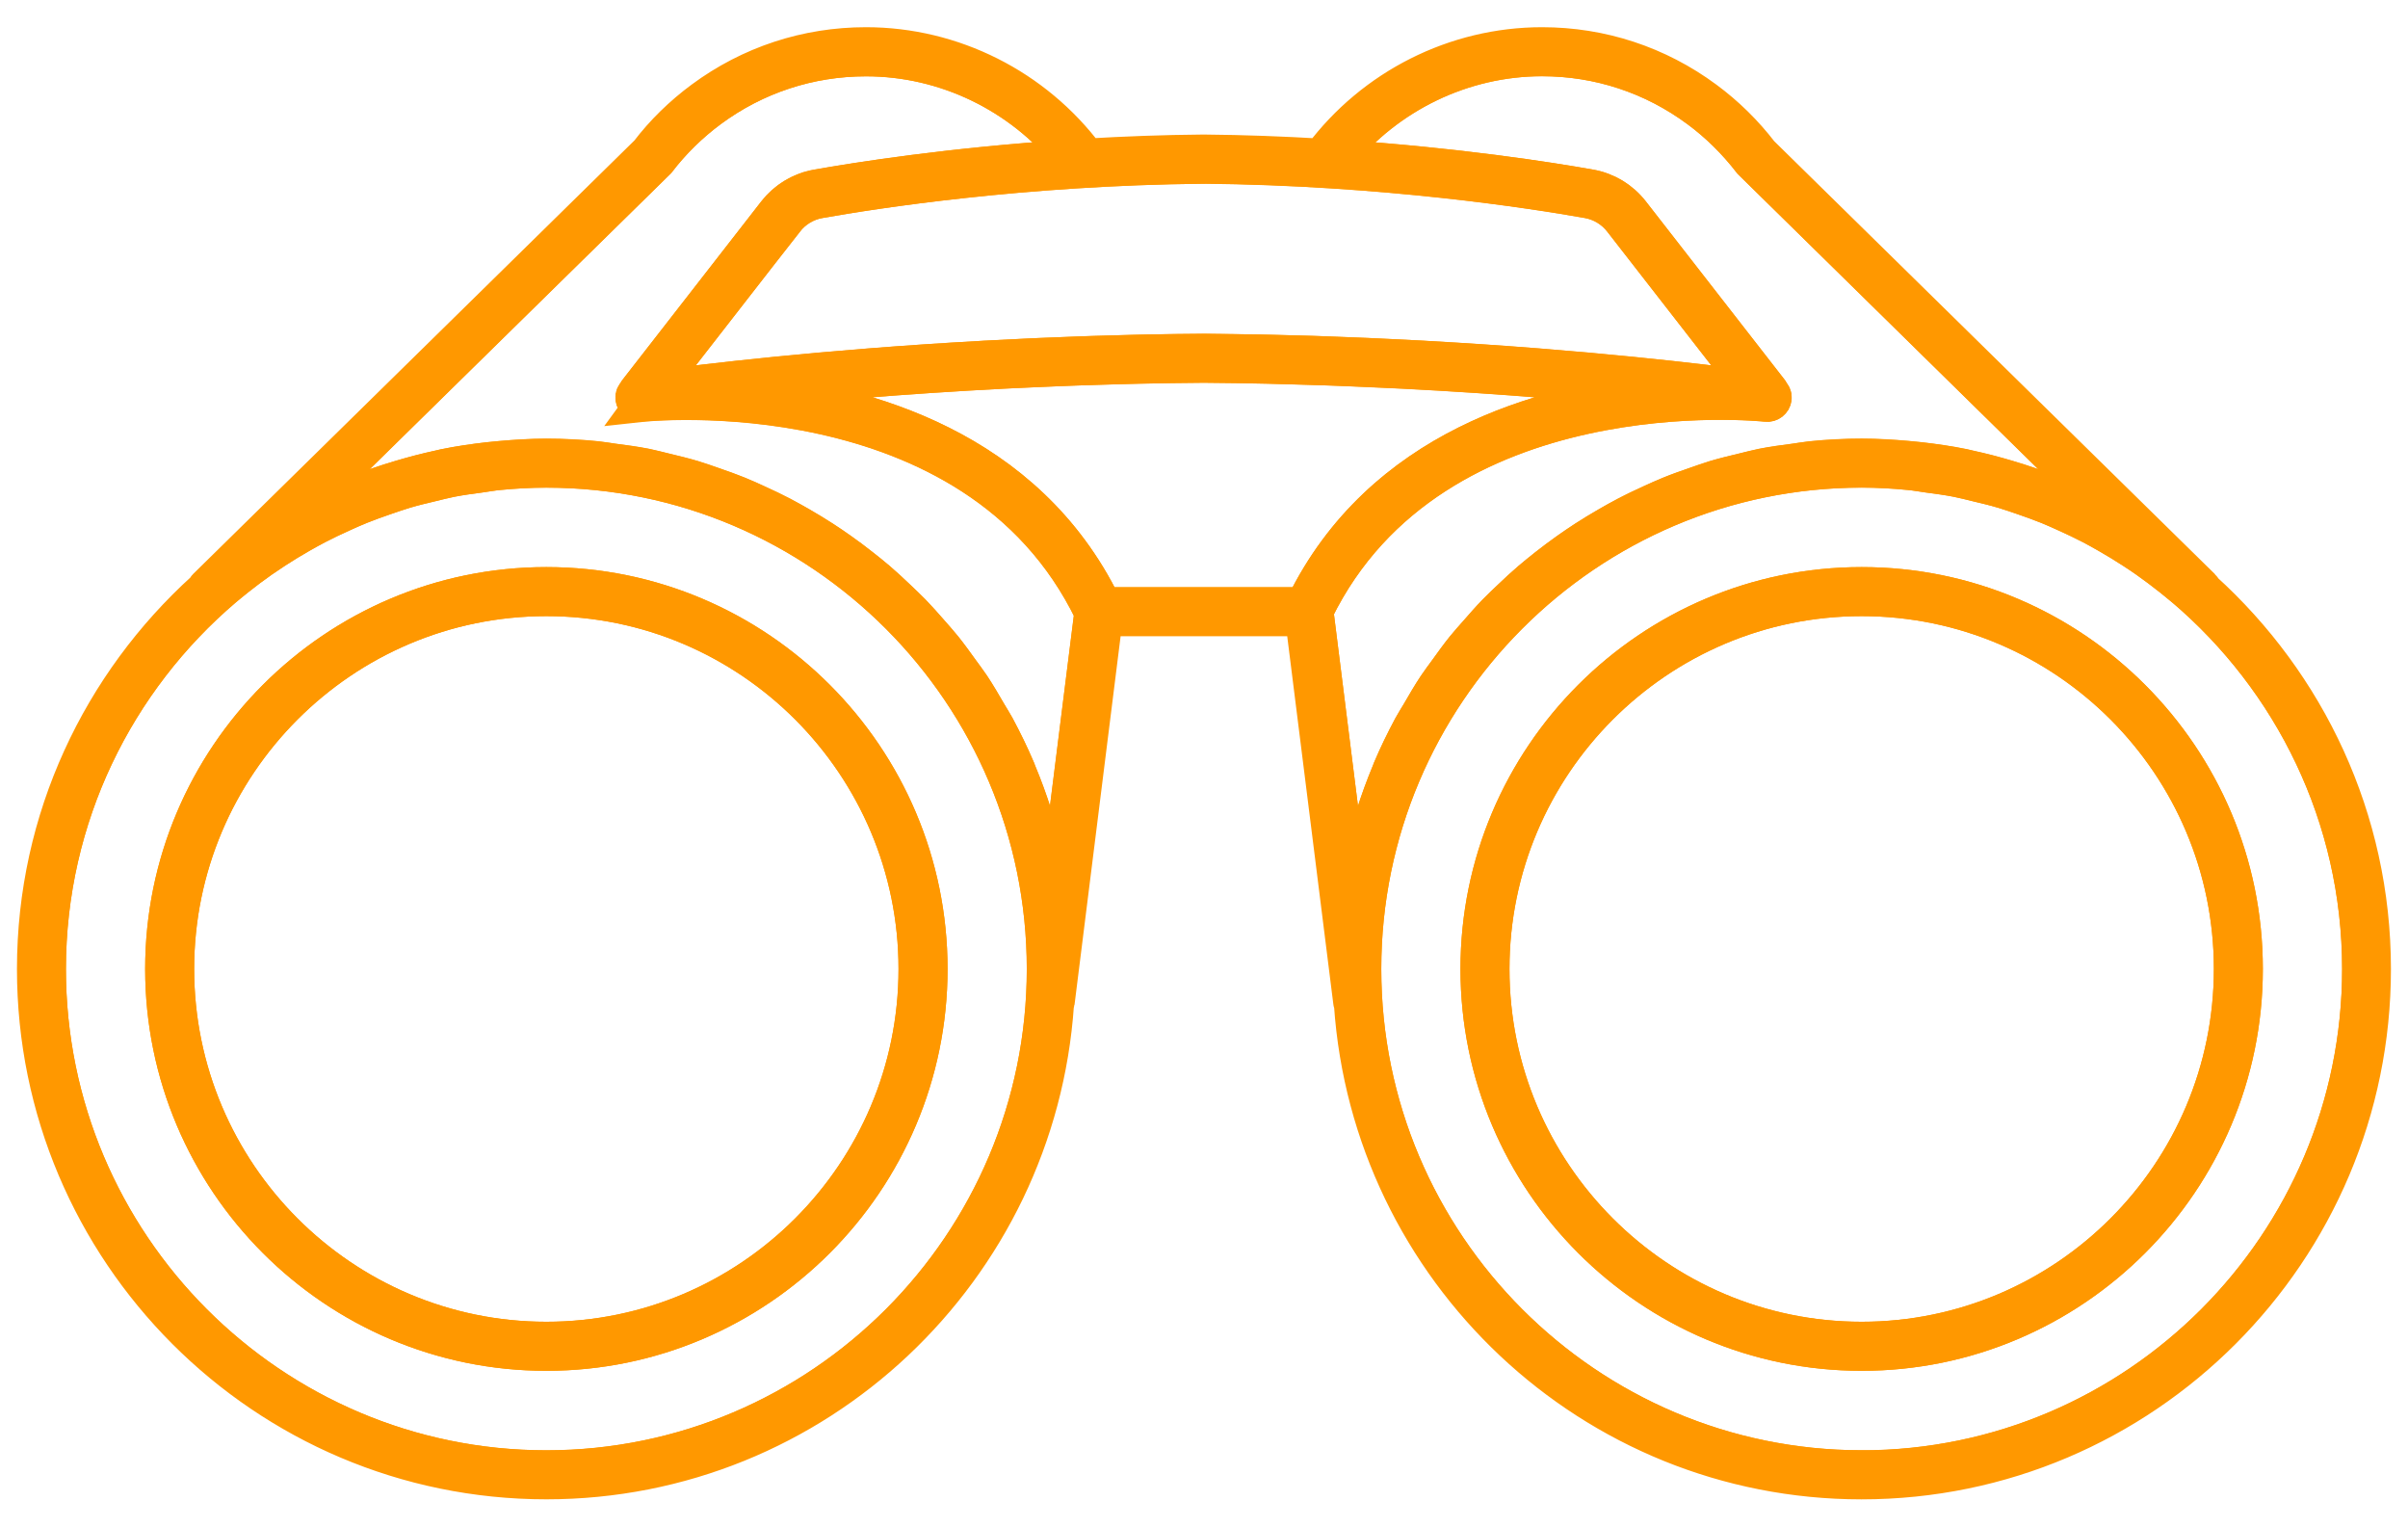 <svg width="71" height="45" viewBox="0 0 71 45" xmlns="http://www.w3.org/2000/svg"><g stroke="#FF9800" fill="none" fill-rule="evenodd"><path d="M16.11 13.876c-.48 0-.953.027-1.42.072-.177.017-.35.05-.526.073-.29.04-.578.078-.86.133-.202.04-.4.092-.6.14-.253.06-.507.12-.755.194-.2.06-.393.128-.588.195-.247.085-.493.172-.734.27-.18.072-.36.152-.536.233-.25.112-.498.23-.74.357-.158.083-.315.17-.47.258-.254.145-.5.295-.744.453-.138.09-.275.182-.41.276-.248.173-.49.355-.727.544-.12.097-.243.195-.363.297-3.17 2.697-5.193 6.712-5.193 11.195 0 8.098 6.58 14.688 14.665 14.688 8.085 0 14.665-6.59 14.665-14.688 0-8.1-6.58-14.69-14.666-14.69zm0 26.034c-6.247 0-11.33-5.09-11.33-11.346 0-6.257 5.083-11.347 11.33-11.347 6.246 0 11.329 5.09 11.329 11.347-.002 6.256-5.084 11.346-11.33 11.346z"/><path d="M18.892 11.935c-.12.015-.23-.072-.246-.192-.01-.074.025-.134.075-.182.008-.013.008-.03.018-.043l4.1-5.27c.31-.397.753-.664 1.247-.752 1.212-.216 3.932-.644 7.436-.875-1.46-1.8-3.66-2.87-5.986-2.87-1.66 0-3.245.52-4.58 1.507-.58.43-1.1.94-1.54 1.514L8.496 15.493c.104-.06.21-.113.315-.17l.218-.12c.38-.202.768-.392 1.164-.56.017-.008.033-.017.05-.024.4-.17.81-.316 1.225-.45.11-.035.223-.07.337-.103.374-.11.752-.21 1.135-.293.053-.012.105-.027.16-.038.428-.087.862-.15 1.3-.2.114-.012.23-.023.344-.033.453-.04.907-.068 1.364-.068.502 0 .997.027 1.486.075.163.016.322.047.484.068.323.042.645.085.962.148.19.037.372.088.558.132.282.068.564.135.84.218.194.058.383.127.573.192.26.09.518.18.772.284.192.077.378.163.565.248.243.11.483.225.72.347.183.096.363.2.544.302.227.132.452.267.672.41.175.112.346.228.515.348.215.15.424.31.63.47.162.128.323.257.48.39.2.172.392.352.583.533.147.14.295.28.437.425.188.193.366.395.543.598.13.15.262.295.386.448.176.22.34.45.505.68.11.15.22.295.324.45.174.262.332.535.49.81.077.13.16.258.234.393.223.415.43.84.614 1.275l.027.075c.172.412.328.833.463 1.263.048.152.08.308.124.46.087.31.173.618.24.934.04.186.066.376.098.564.04.23.09.457.12.69l1.077-8.6c-3.463-7.163-13.186-6.136-13.285-6.125z"/><path d="M48.767 11.53c-1.86-.195-4.408-.42-7.387-.573l-.21-.01c-.48-.024-.976-.045-1.48-.065-.15-.007-.303-.012-.456-.017-.448-.016-.905-.03-1.367-.042-.167-.004-.33-.01-.5-.013-.612-.013-1.232-.024-1.865-.028h-.015c-.64.004-1.267.014-1.885.028-.162.004-.32.01-.48.012-.47.013-.937.026-1.393.043l-.435.016c-.514.02-1.02.043-1.51.068l-.18.008c-2.984.153-5.535.38-7.397.574 3.27.326 8.07 1.63 10.348 6.278h5.865c2.28-4.646 7.077-5.95 10.347-6.277zM16.11 17.663c-6.002 0-10.885 4.89-10.885 10.9 0 6.012 4.883 10.9 10.884 10.9 6 0 10.884-4.888 10.884-10.9 0-6.01-4.882-10.9-10.885-10.9z"/><path d="M23.19 6.52l-3.81 4.898c1.302-.176 4.84-.61 9.563-.87.023-.003.046-.004.068-.005.437-.024.883-.046 1.338-.067l.325-.014c.383-.017.77-.032 1.165-.046l.427-.014c.383-.013.772-.023 1.165-.032.146-.003.29-.008.437-.01.532-.01 1.07-.018 1.62-.022H35.53c.533.005 1.056.012 1.573.022.157.003.31.008.465.01l1.128.03.464.017c.38.013.754.028 1.122.044l.36.017c.44.02.87.04 1.293.064.036.004.074.005.11.008 4.72.262 8.253.695 9.55.87l-3.81-4.897c-.24-.31-.586-.52-.97-.587-1.63-.29-5.993-.968-11.33-1.02-5.33.052-9.693.73-11.322 1.02-.386.068-.73.277-.973.588zM54.89 17.663c-6 0-10.883 4.89-10.883 10.9 0 6.012 4.882 10.9 10.884 10.9 6.002 0 10.885-4.888 10.885-10.9 0-6.01-4.883-10.9-10.884-10.9z"/><path d="M64.362 17.37c-.12-.1-.242-.2-.364-.297-.237-.19-.48-.37-.727-.545-.134-.094-.27-.185-.408-.275-.243-.158-.492-.31-.744-.453-.156-.09-.313-.176-.472-.26-.242-.126-.49-.243-.74-.356-.177-.08-.354-.16-.535-.234-.24-.097-.485-.184-.733-.27-.195-.066-.39-.134-.587-.193-.248-.074-.502-.135-.755-.195-.2-.048-.398-.1-.598-.14-.283-.055-.572-.093-.86-.13-.177-.025-.35-.057-.527-.074-.468-.046-.94-.073-1.42-.073-8.086 0-14.665 6.59-14.665 14.69 0 8.097 6.58 14.687 14.665 14.687 8.086 0 14.665-6.59 14.665-14.688 0-4.483-2.02-8.497-5.193-11.194zm-9.47 22.54c-6.247 0-11.33-5.09-11.33-11.346 0-6.257 5.083-11.347 11.33-11.347 6.245 0 11.328 5.09 11.328 11.347 0 6.256-5.083 11.346-11.33 11.346z"/><path d="M40.482 24.013c.134-.426.288-.844.458-1.253.012-.028.02-.057.032-.085.184-.435.39-.858.612-1.27.075-.14.16-.27.24-.405.157-.27.313-.54.486-.8.104-.156.217-.303.326-.454.165-.23.328-.457.505-.676.126-.154.258-.3.39-.45.176-.202.353-.404.54-.597.143-.145.29-.284.438-.424.19-.183.384-.363.585-.535.157-.134.316-.262.478-.39.207-.162.416-.32.63-.47.17-.12.34-.236.515-.35.22-.142.446-.28.674-.41.18-.104.358-.205.542-.3.236-.125.477-.238.72-.35.187-.084.374-.17.564-.248.254-.104.513-.195.774-.285.19-.065.378-.134.57-.192.278-.083.56-.15.843-.218.186-.044.37-.095.557-.132.317-.063.64-.105.963-.147.162-.022.32-.052.483-.068.49-.05.985-.076 1.487-.076.458 0 .91.028 1.363.068.116.01.23.022.346.035.436.05.87.112 1.298.2.055.01.11.026.164.038.38.083.756.18 1.128.292.115.035.23.068.343.105.412.134.82.28 1.22.448l.063.03c.39.166.772.354 1.147.553.076.04.152.082.227.123.103.058.21.11.31.17L51.61 4.792c-.464-.6-.983-1.108-1.563-1.537-1.335-.987-2.918-1.508-4.58-1.508-2.325 0-4.527 1.073-5.99 2.872 3.495.232 6.204.66 7.413.874.494.087.936.355 1.245.752l4.104 5.273c.007.01.006.027.012.04.05.047.086.108.076.182-.016.12-.126.208-.246.192-.1-.01-9.784-1.032-13.265 6.084L39.9 26.66c.03-.23.078-.45.117-.678.033-.192.06-.387.1-.576.066-.31.15-.613.235-.916.045-.158.08-.32.13-.477z"/><path d="M16.11 17.217c-6.247 0-11.33 5.09-11.33 11.347 0 6.256 5.083 11.346 11.33 11.346 6.246 0 11.329-5.09 11.329-11.346-.002-6.257-5.084-11.347-11.33-11.347zm0 22.248c-6.002 0-10.885-4.89-10.885-10.9 0-6.01 4.883-10.902 10.884-10.902 6 0 10.884 4.89 10.884 10.902 0 6.01-4.882 10.9-10.885 10.9z" fill="#000" fill-rule="nonzero"/><path d="M65.003 17.352c-.012-.025-.024-.05-.045-.07L51.94 4.497c-.467-.608-1.016-1.147-1.63-1.6-1.412-1.044-3.087-1.595-4.843-1.595-2.566 0-4.997 1.228-6.536 3.284-1.086-.064-2.24-.11-3.445-.12-1.196.01-2.34.055-3.417.118-1.538-2.055-3.97-3.282-6.535-3.282-1.757 0-3.432.55-4.844 1.594-.615.454-1.164.992-1.61 1.578L6.042 17.28c-.02.02-.033.046-.044.07C2.938 20.124 1 24.117 1 28.565c0 8.344 6.778 15.133 15.11 15.133 7.982 0 14.522-6.237 15.057-14.097.006-.017.017-.03.02-.05L32.6 18.256h5.795l1.416 11.296c.003.02.013.034.02.05.535 7.862 7.075 14.097 15.056 14.097 8.332 0 15.11-6.79 15.11-15.133 0-4.448-1.937-8.44-4.997-11.212zM35.485 4.912c5.336.052 9.698.73 11.327 1.02.385.068.73.277.972.588l3.81 4.897c-1.297-.175-4.83-.608-9.55-.87l-.11-.006c-.422-.022-.853-.044-1.293-.064l-.36-.016c-.368-.016-.742-.03-1.12-.044l-.465-.016-1.13-.03c-.154-.004-.307-.008-.463-.01-.517-.01-1.04-.018-1.573-.022h-.045c-.548.003-1.087.01-1.62.02-.147.004-.29.008-.437.01-.392.01-.78.02-1.164.033l-.428.015c-.394.014-.783.03-1.164.046l-.326.015c-.455.02-.9.043-1.337.067l-.068.004c-4.723.263-8.26.696-9.563.87l3.81-4.896c.24-.31.586-.52.97-.588 1.63-.29 5.993-.968 11.325-1.02zM16.11 43.252c-8.087 0-14.666-6.59-14.666-14.688 0-4.484 2.022-8.498 5.193-11.194.12-.1.242-.2.364-.297.238-.19.48-.37.728-.545.135-.094.272-.185.41-.275.243-.158.49-.31.743-.453.157-.09.314-.176.473-.26.242-.126.49-.243.74-.356.177-.08.355-.16.535-.234.24-.097.487-.184.734-.27.195-.066.39-.134.587-.193.247-.074.5-.135.755-.195.2-.048.397-.1.598-.14.283-.055.572-.093.86-.13.176-.025.35-.057.527-.074.467-.046.94-.073 1.42-.073 8.085 0 14.665 6.59 14.665 14.69 0 8.098-6.58 14.687-14.666 14.687zM31.1 26.66c-.028-.232-.08-.458-.12-.688-.03-.188-.057-.378-.096-.564-.068-.316-.153-.624-.24-.933-.043-.153-.077-.31-.124-.46-.136-.43-.29-.852-.463-1.265l-.028-.074c-.186-.436-.392-.86-.614-1.274-.073-.135-.157-.262-.234-.395-.16-.273-.317-.546-.492-.81-.102-.153-.215-.3-.323-.45-.165-.23-.33-.458-.507-.678-.124-.154-.256-.3-.385-.448-.178-.204-.355-.406-.543-.6-.142-.144-.29-.283-.437-.423-.19-.183-.384-.362-.584-.533-.156-.135-.317-.263-.48-.39-.204-.162-.413-.32-.627-.47-.17-.12-.34-.237-.515-.35-.22-.143-.445-.278-.673-.41-.18-.103-.36-.204-.544-.3-.235-.124-.475-.237-.718-.348-.187-.086-.374-.173-.565-.25-.253-.103-.512-.194-.772-.284-.19-.066-.38-.135-.572-.192-.276-.083-.558-.15-.84-.218-.188-.044-.37-.095-.56-.133-.316-.063-.638-.105-.962-.147-.16-.022-.32-.052-.482-.068-.49-.05-.985-.076-1.486-.076-.458 0-.912.03-1.364.07-.116.01-.23.02-.345.034-.437.05-.87.112-1.3.2-.054.01-.106.025-.16.037-.382.082-.76.18-1.135.293-.113.034-.226.067-.338.104-.414.133-.823.28-1.224.45-.017.006-.033.015-.05.022-.397.17-.783.36-1.164.562-.073.04-.146.077-.218.118-.104.058-.212.11-.315.17L19.413 4.77c.44-.575.96-1.084 1.54-1.514 1.336-.986 2.92-1.507 4.58-1.507 2.325 0 4.527 1.07 5.988 2.87-3.505.23-6.224.66-7.436.874-.495.088-.936.356-1.246.753l-4.1 5.27c-.012.013-.01.03-.02.043-.048.048-.083.11-.073.182.016.12.126.208.245.192.1-.01 9.823-1.037 13.288 6.124L31.1 26.66zm1.454-8.85c-2.28-4.65-7.077-5.953-10.347-6.28 1.86-.195 4.413-.42 7.396-.573l.18-.01c.49-.023.997-.045 1.51-.065.144-.006.29-.01.434-.017.456-.016.923-.03 1.394-.042.16-.004.318-.01.48-.012.62-.013 1.246-.023 1.885-.027h.016c.633.004 1.254.014 1.865.028l.5.014c.462.01.92.025 1.368.04l.456.018c.502.02.997.042 1.48.066l.208.01c2.98.152 5.528.377 7.388.574-3.27.325-8.068 1.63-10.348 6.278h-5.864zm7.463 8.172c-.04.227-.09.45-.117.68l-1.083-8.644c3.482-7.116 13.166-6.095 13.265-6.084.12.016.23-.072.246-.192.01-.073-.025-.135-.076-.182-.006-.013-.005-.03-.013-.04l-4.105-5.274c-.31-.398-.75-.665-1.245-.753-1.21-.215-3.918-.64-7.412-.873 1.462-1.8 3.663-2.872 5.99-2.872 1.66 0 3.244.52 4.58 1.508.58.428 1.098.938 1.56 1.537l10.894 10.7c-.102-.06-.207-.112-.31-.17-.075-.042-.15-.082-.227-.122-.375-.2-.757-.387-1.147-.554l-.064-.03c-.4-.167-.807-.313-1.22-.446-.112-.037-.227-.072-.342-.106-.372-.11-.748-.21-1.128-.29-.055-.012-.11-.028-.164-.04-.428-.087-.862-.15-1.298-.2-.115-.012-.23-.023-.346-.033-.452-.04-.906-.068-1.363-.068-.502 0-.998.027-1.487.075-.163.016-.32.047-.483.068-.323.042-.646.085-.963.148-.188.037-.37.088-.557.132-.283.067-.565.134-.842.217-.192.058-.38.127-.57.193-.26.09-.52.18-.774.284-.19.076-.377.163-.564.248-.243.11-.484.225-.72.348-.184.096-.363.198-.543.3-.23.133-.454.27-.675.412-.174.113-.345.228-.514.348-.214.152-.423.31-.63.472-.16.128-.32.256-.477.39-.2.17-.394.35-.585.533-.148.14-.296.28-.437.426-.187.192-.364.394-.54.597-.132.15-.264.295-.39.45-.175.218-.34.447-.504.675-.11.15-.222.298-.326.453-.173.26-.33.532-.487.803-.078.135-.164.265-.24.403-.22.413-.427.837-.61 1.27-.013.03-.02.058-.033.086-.17.41-.324.826-.458 1.253-.05.157-.085.32-.13.478-.084.303-.168.605-.234.916-.04.186-.067.38-.1.572zm14.874 17.27c-8.086 0-14.664-6.59-14.664-14.688 0-8.1 6.578-14.69 14.665-14.69.48 0 .953.028 1.42.074.177.016.35.05.526.073.29.04.578.077.86.133.202.04.4.09.6.14.253.06.507.12.755.194.2.058.393.127.588.194.247.086.493.173.734.27.18.073.36.153.536.234.25.113.498.23.74.357.158.084.315.17.47.26.254.144.5.295.744.453.138.09.275.18.41.275.248.175.49.357.727.545.12.097.243.195.363.297 3.17 2.697 5.193 6.71 5.193 11.194 0 8.1-6.58 14.688-14.665 14.688z" fill="#000" fill-rule="nonzero"/><path d="M54.89 17.217c-6.245 0-11.328 5.09-11.328 11.347 0 6.256 5.083 11.346 11.33 11.346 6.245 0 11.328-5.09 11.328-11.346 0-6.257-5.083-11.347-11.33-11.347zm0 22.248c-6 0-10.883-4.89-10.883-10.9 0-6.01 4.882-10.902 10.884-10.902 6.002 0 10.885 4.89 10.885 10.902 0 6.01-4.883 10.9-10.884 10.9z" fill="#000" fill-rule="nonzero"/></g></svg>
